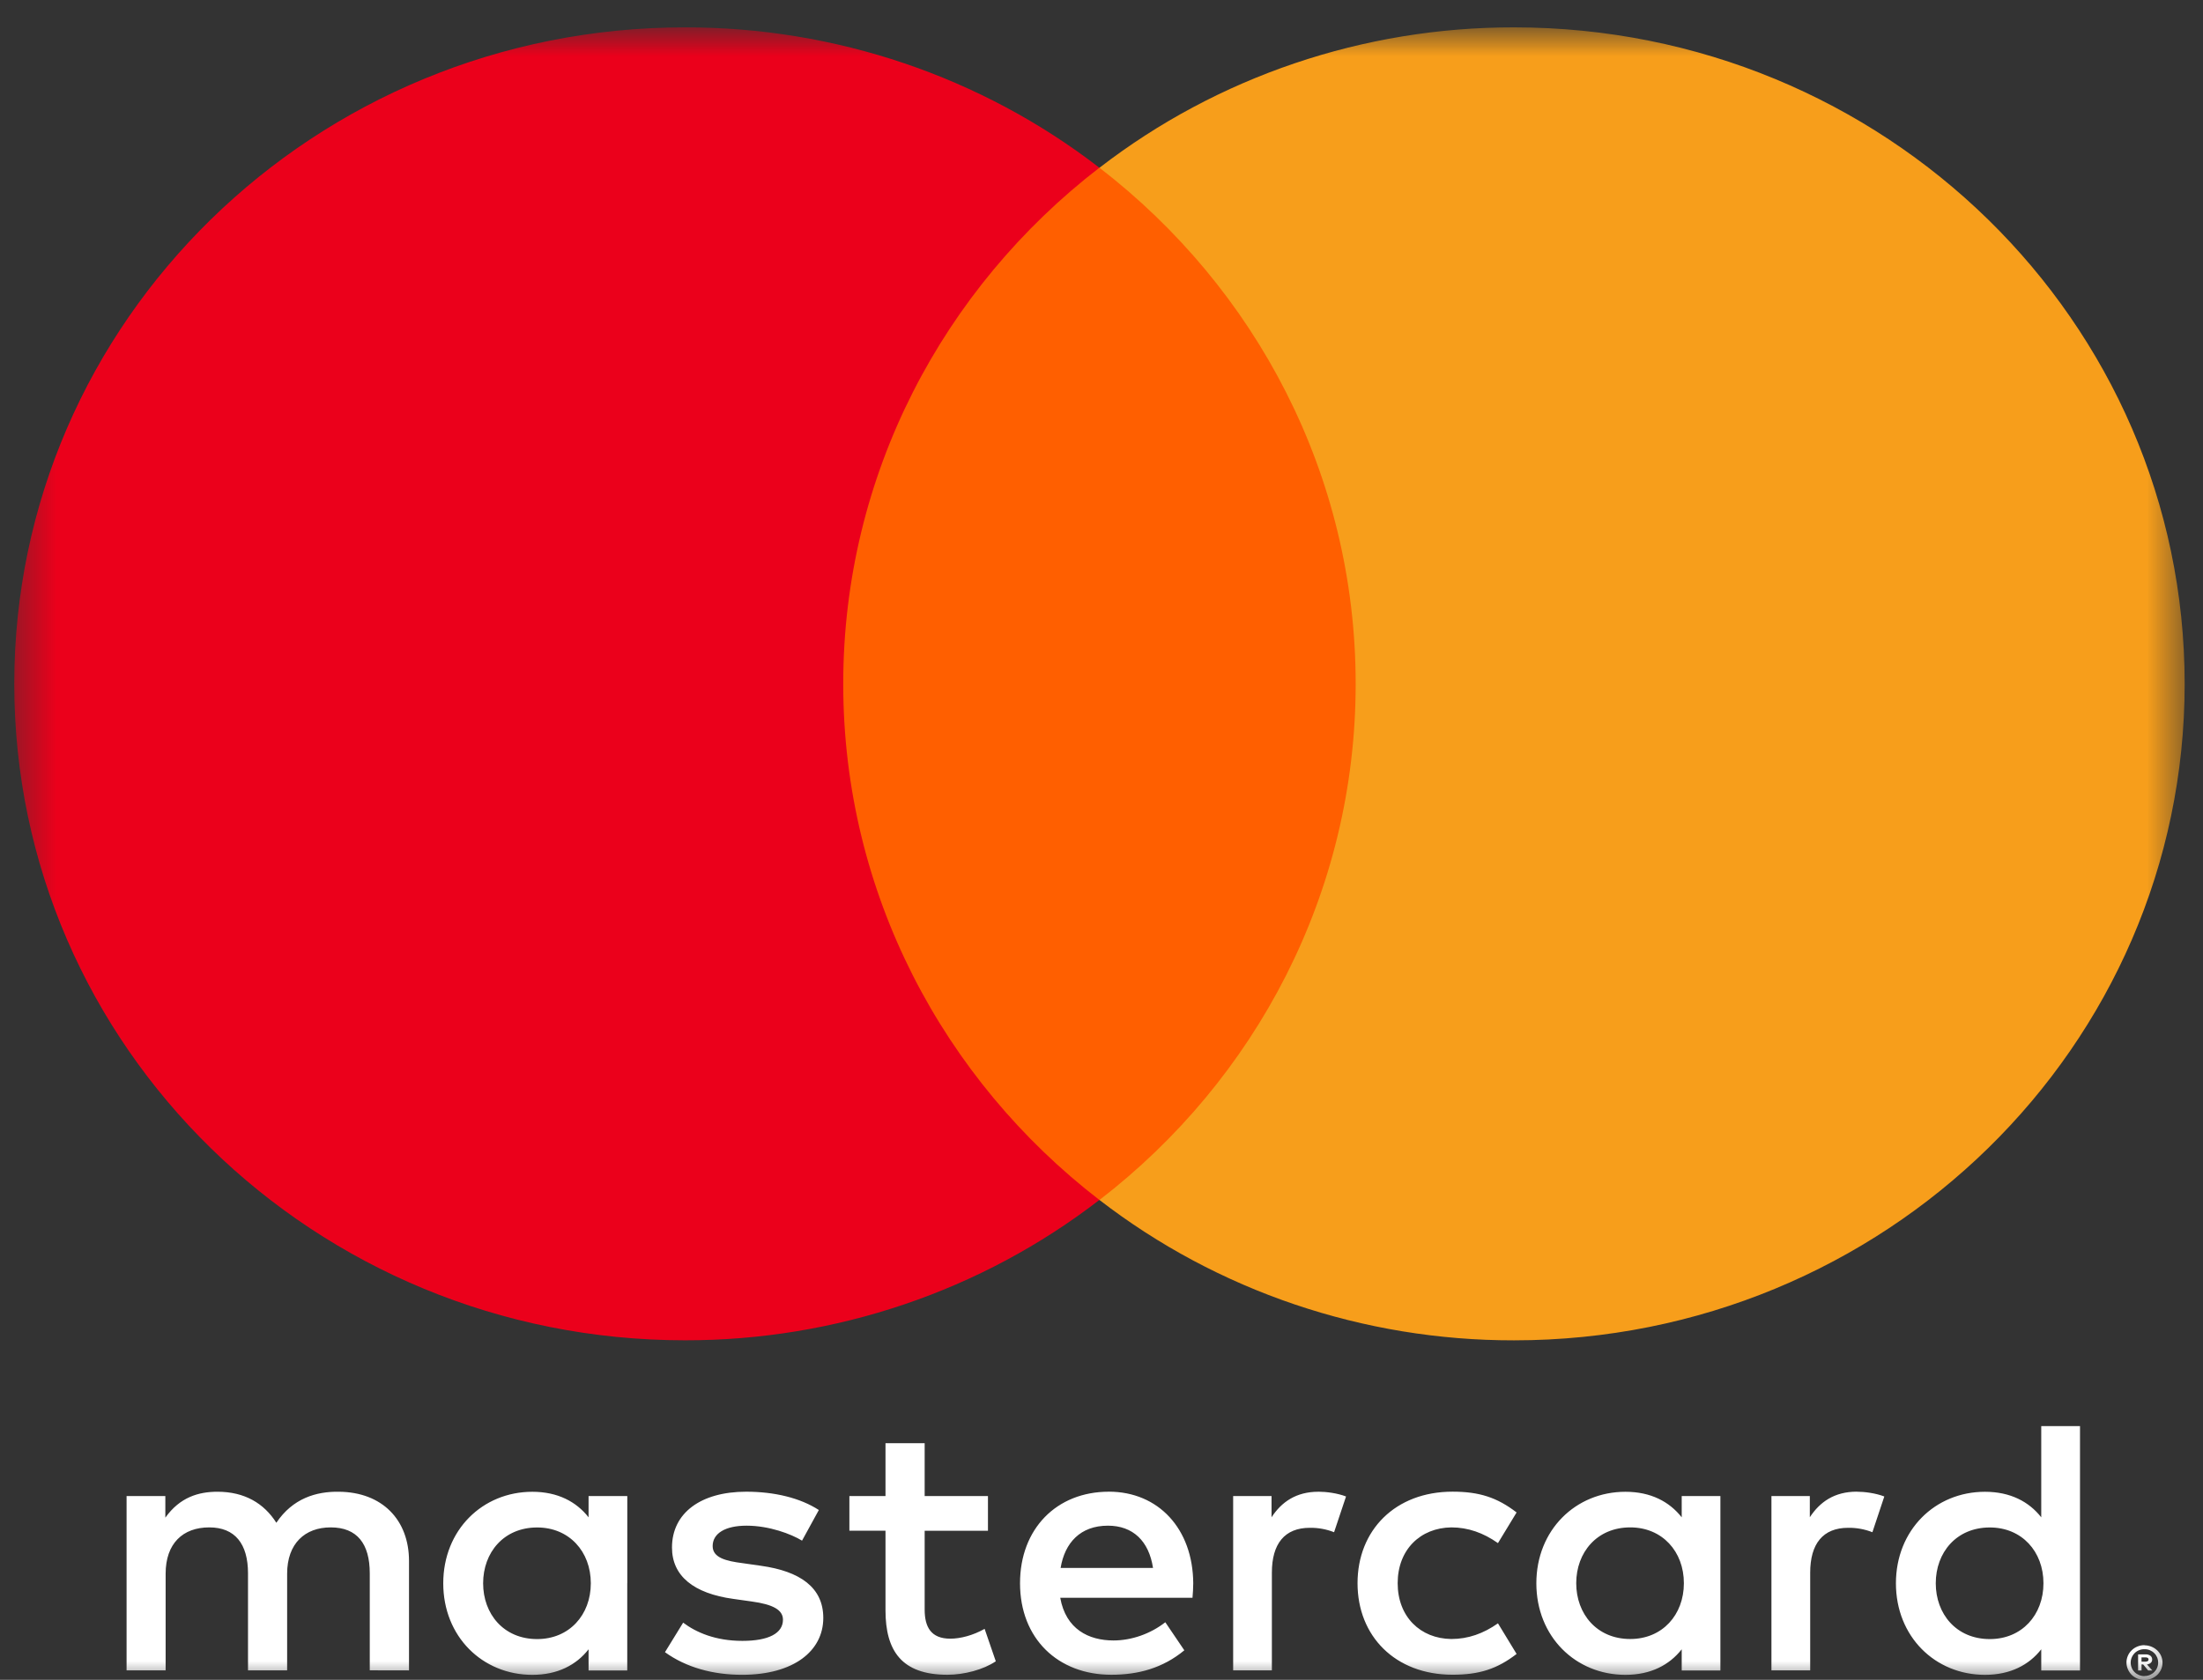 <svg width="59" height="45" viewBox="0 0 59 45" fill="none" xmlns="http://www.w3.org/2000/svg">
<rect x="0" y="0" width="59" height="45" fill="#333333" stroke="none"/>
<mask id="mask0_40_6726" style="mask-type:luminance" maskUnits="userSpaceOnUse" x="0" y="0" width="59" height="45">
<path d="M58.5 0.733H0.382V45H58.5V0.733Z" fill="white"/>
</mask>
<g mask="url(#mask0_40_6726)">
<path d="M57.353 44.4V44.514H57.462C57.482 44.514 57.502 44.509 57.52 44.499C57.526 44.494 57.533 44.488 57.537 44.48C57.54 44.472 57.542 44.464 57.542 44.456C57.542 44.447 57.54 44.439 57.537 44.432C57.533 44.424 57.526 44.418 57.52 44.413C57.503 44.403 57.482 44.398 57.462 44.399H57.353V44.4ZM57.463 44.319C57.51 44.316 57.556 44.33 57.594 44.356C57.608 44.368 57.62 44.384 57.628 44.401C57.636 44.419 57.639 44.438 57.639 44.457C57.639 44.473 57.637 44.49 57.63 44.505C57.624 44.52 57.615 44.534 57.602 44.545C57.574 44.57 57.537 44.585 57.499 44.588L57.644 44.75H57.532L57.398 44.589H57.354V44.75H57.262V44.319H57.465L57.463 44.319ZM57.434 44.898C57.483 44.899 57.532 44.889 57.577 44.87C57.62 44.852 57.66 44.826 57.693 44.793C57.727 44.76 57.753 44.722 57.771 44.679C57.809 44.589 57.809 44.488 57.771 44.398C57.753 44.355 57.727 44.316 57.693 44.284C57.66 44.251 57.62 44.225 57.577 44.207C57.531 44.188 57.483 44.179 57.434 44.18C57.385 44.179 57.335 44.188 57.288 44.207C57.245 44.224 57.203 44.251 57.17 44.284C57.119 44.335 57.084 44.401 57.069 44.471C57.056 44.542 57.064 44.615 57.092 44.682C57.11 44.725 57.136 44.763 57.17 44.796C57.203 44.829 57.245 44.855 57.288 44.873C57.334 44.892 57.385 44.902 57.434 44.901V44.898ZM57.434 44.076C57.561 44.076 57.684 44.125 57.776 44.213C57.819 44.255 57.854 44.305 57.879 44.361C57.903 44.417 57.916 44.479 57.916 44.541C57.916 44.602 57.903 44.663 57.879 44.72C57.854 44.775 57.819 44.826 57.776 44.868C57.731 44.91 57.678 44.944 57.623 44.968C57.562 44.992 57.499 45.005 57.434 45.005C57.369 45.005 57.304 44.992 57.244 44.968C57.186 44.944 57.133 44.91 57.09 44.868C57.046 44.824 57.011 44.772 56.988 44.716C56.963 44.659 56.95 44.597 56.95 44.536C56.95 44.474 56.963 44.413 56.988 44.356C57.011 44.3 57.047 44.25 57.091 44.208C57.134 44.165 57.187 44.131 57.245 44.108C57.305 44.084 57.37 44.071 57.436 44.072L57.434 44.076ZM12.939 42.414C12.939 41.593 13.488 40.919 14.386 40.919C15.244 40.919 15.823 41.564 15.823 42.414C15.823 43.264 15.244 43.909 14.386 43.909C13.488 43.909 12.939 43.235 12.939 42.414ZM16.8 42.414V40.078H15.763V40.647C15.434 40.227 14.935 39.963 14.257 39.963C12.92 39.963 11.871 40.989 11.871 42.415C11.871 43.841 12.92 44.867 14.257 44.867C14.935 44.867 15.434 44.603 15.763 44.183V44.75H16.799V42.414H16.8ZM51.843 42.414C51.843 41.593 52.392 40.919 53.291 40.919C54.149 40.919 54.727 41.564 54.727 42.414C54.727 43.264 54.149 43.909 53.291 43.909C52.392 43.909 51.843 43.235 51.843 42.414ZM55.706 42.414V38.203H54.668V40.647C54.339 40.227 53.839 39.963 53.161 39.963C51.824 39.963 50.776 40.989 50.776 42.415C50.776 43.841 51.824 44.867 53.161 44.867C53.839 44.867 54.339 44.603 54.668 44.183V44.75H55.706V42.414ZM29.672 40.871C30.341 40.871 30.77 41.281 30.88 42.004H28.405C28.516 41.329 28.934 40.871 29.672 40.871ZM29.694 39.961C28.296 39.961 27.318 40.956 27.318 42.413C27.318 43.897 28.335 44.865 29.763 44.865C30.481 44.865 31.139 44.689 31.718 44.21L31.209 43.458C30.809 43.771 30.301 43.946 29.822 43.946C29.154 43.946 28.545 43.643 28.395 42.803H31.937C31.947 42.676 31.957 42.549 31.957 42.412C31.947 40.956 31.027 39.96 29.693 39.96L29.694 39.961ZM42.214 42.412C42.214 41.592 42.764 40.917 43.661 40.917C44.519 40.917 45.097 41.563 45.097 42.412C45.097 43.262 44.519 43.907 43.661 43.907C42.764 43.907 42.214 43.233 42.214 42.412ZM46.075 42.412V40.078H45.039V40.647C44.708 40.227 44.211 39.963 43.532 39.963C42.196 39.963 41.146 40.989 41.146 42.415C41.146 43.841 42.195 44.867 43.532 44.867C44.211 44.867 44.708 44.603 45.039 44.183V44.75H46.075V42.414V42.412ZM36.357 42.412C36.357 43.829 37.364 44.864 38.902 44.864C39.62 44.864 40.099 44.708 40.617 44.307L40.118 43.487C39.729 43.761 39.32 43.907 38.868 43.907C38.04 43.897 37.432 43.311 37.432 42.412C37.432 41.513 38.04 40.928 38.868 40.917C39.319 40.917 39.728 41.064 40.118 41.338L40.617 40.517C40.098 40.117 39.62 39.96 38.902 39.96C37.364 39.96 36.357 40.995 36.357 42.412ZM49.728 39.96C49.129 39.96 48.74 40.234 48.47 40.645V40.078H47.442V44.747H48.48V42.13C48.48 41.357 48.82 40.928 49.497 40.928C49.72 40.925 49.94 40.965 50.146 41.046L50.465 40.089C50.236 40 49.937 39.961 49.727 39.961L49.728 39.96ZM21.928 40.45C21.429 40.127 20.741 39.961 19.983 39.961C18.774 39.961 17.997 40.528 17.997 41.456C17.997 42.217 18.575 42.687 19.643 42.833L20.132 42.902C20.701 42.98 20.969 43.126 20.969 43.39C20.969 43.751 20.592 43.957 19.882 43.957C19.164 43.957 18.646 43.732 18.296 43.469L17.809 44.26C18.378 44.671 19.096 44.866 19.874 44.866C21.251 44.866 22.049 44.231 22.049 43.342C22.049 42.522 21.421 42.092 20.383 41.946L19.894 41.876C19.445 41.819 19.086 41.731 19.086 41.418C19.086 41.077 19.425 40.871 19.994 40.871C20.603 40.871 21.192 41.096 21.48 41.272L21.93 40.451L21.928 40.45ZM35.31 39.962C34.712 39.962 34.322 40.236 34.054 40.646V40.078H33.026V44.747H34.063V42.13C34.063 41.357 34.402 40.928 35.08 40.928C35.302 40.925 35.522 40.965 35.729 41.046L36.049 40.089C35.819 40 35.519 39.961 35.309 39.961L35.31 39.962ZM26.459 40.078H24.764V38.662H23.715V40.078H22.748V41.006H23.715V43.136C23.715 44.22 24.145 44.865 25.372 44.865C25.822 44.865 26.34 44.728 26.669 44.504L26.37 43.635C26.06 43.81 25.721 43.898 25.451 43.898C24.933 43.898 24.764 43.586 24.764 43.117V41.007H26.459V40.078ZM10.954 44.748V41.818C10.954 40.715 10.236 39.972 9.078 39.962C8.469 39.952 7.841 40.138 7.401 40.793C7.072 40.275 6.554 39.962 5.825 39.962C5.316 39.962 4.818 40.109 4.428 40.656V40.078H3.39V44.747H4.436V42.158C4.436 41.348 4.896 40.917 5.605 40.917C6.293 40.917 6.642 41.357 6.642 42.148V44.747H7.69V42.158C7.69 41.347 8.169 40.917 8.857 40.917C9.565 40.917 9.903 41.356 9.903 42.148V44.746L10.954 44.748Z" fill="white"/>
<path d="M37.302 32.145H21.585V4.493H37.302V32.145Z" fill="#FF5F00"/>
<path d="M22.583 18.319C22.583 12.71 25.266 7.713 29.443 4.493C26.282 2.052 22.37 0.727 18.343 0.733C8.423 0.733 0.382 8.606 0.382 18.319C0.382 28.032 8.423 35.905 18.343 35.905C22.37 35.911 26.282 34.586 29.443 32.145C25.267 28.926 22.583 23.929 22.583 18.319Z" fill="#EB001B"/>
<path d="M58.509 18.32C58.509 28.032 50.468 35.906 40.547 35.906C36.52 35.912 32.609 34.587 29.446 32.146C33.625 28.926 36.307 23.929 36.307 18.32C36.307 12.71 33.625 7.714 29.446 4.494C32.609 2.052 36.52 0.728 40.547 0.733C50.468 0.733 58.509 8.607 58.509 18.32Z" fill="#F79E1B"/>
</g>
</svg>